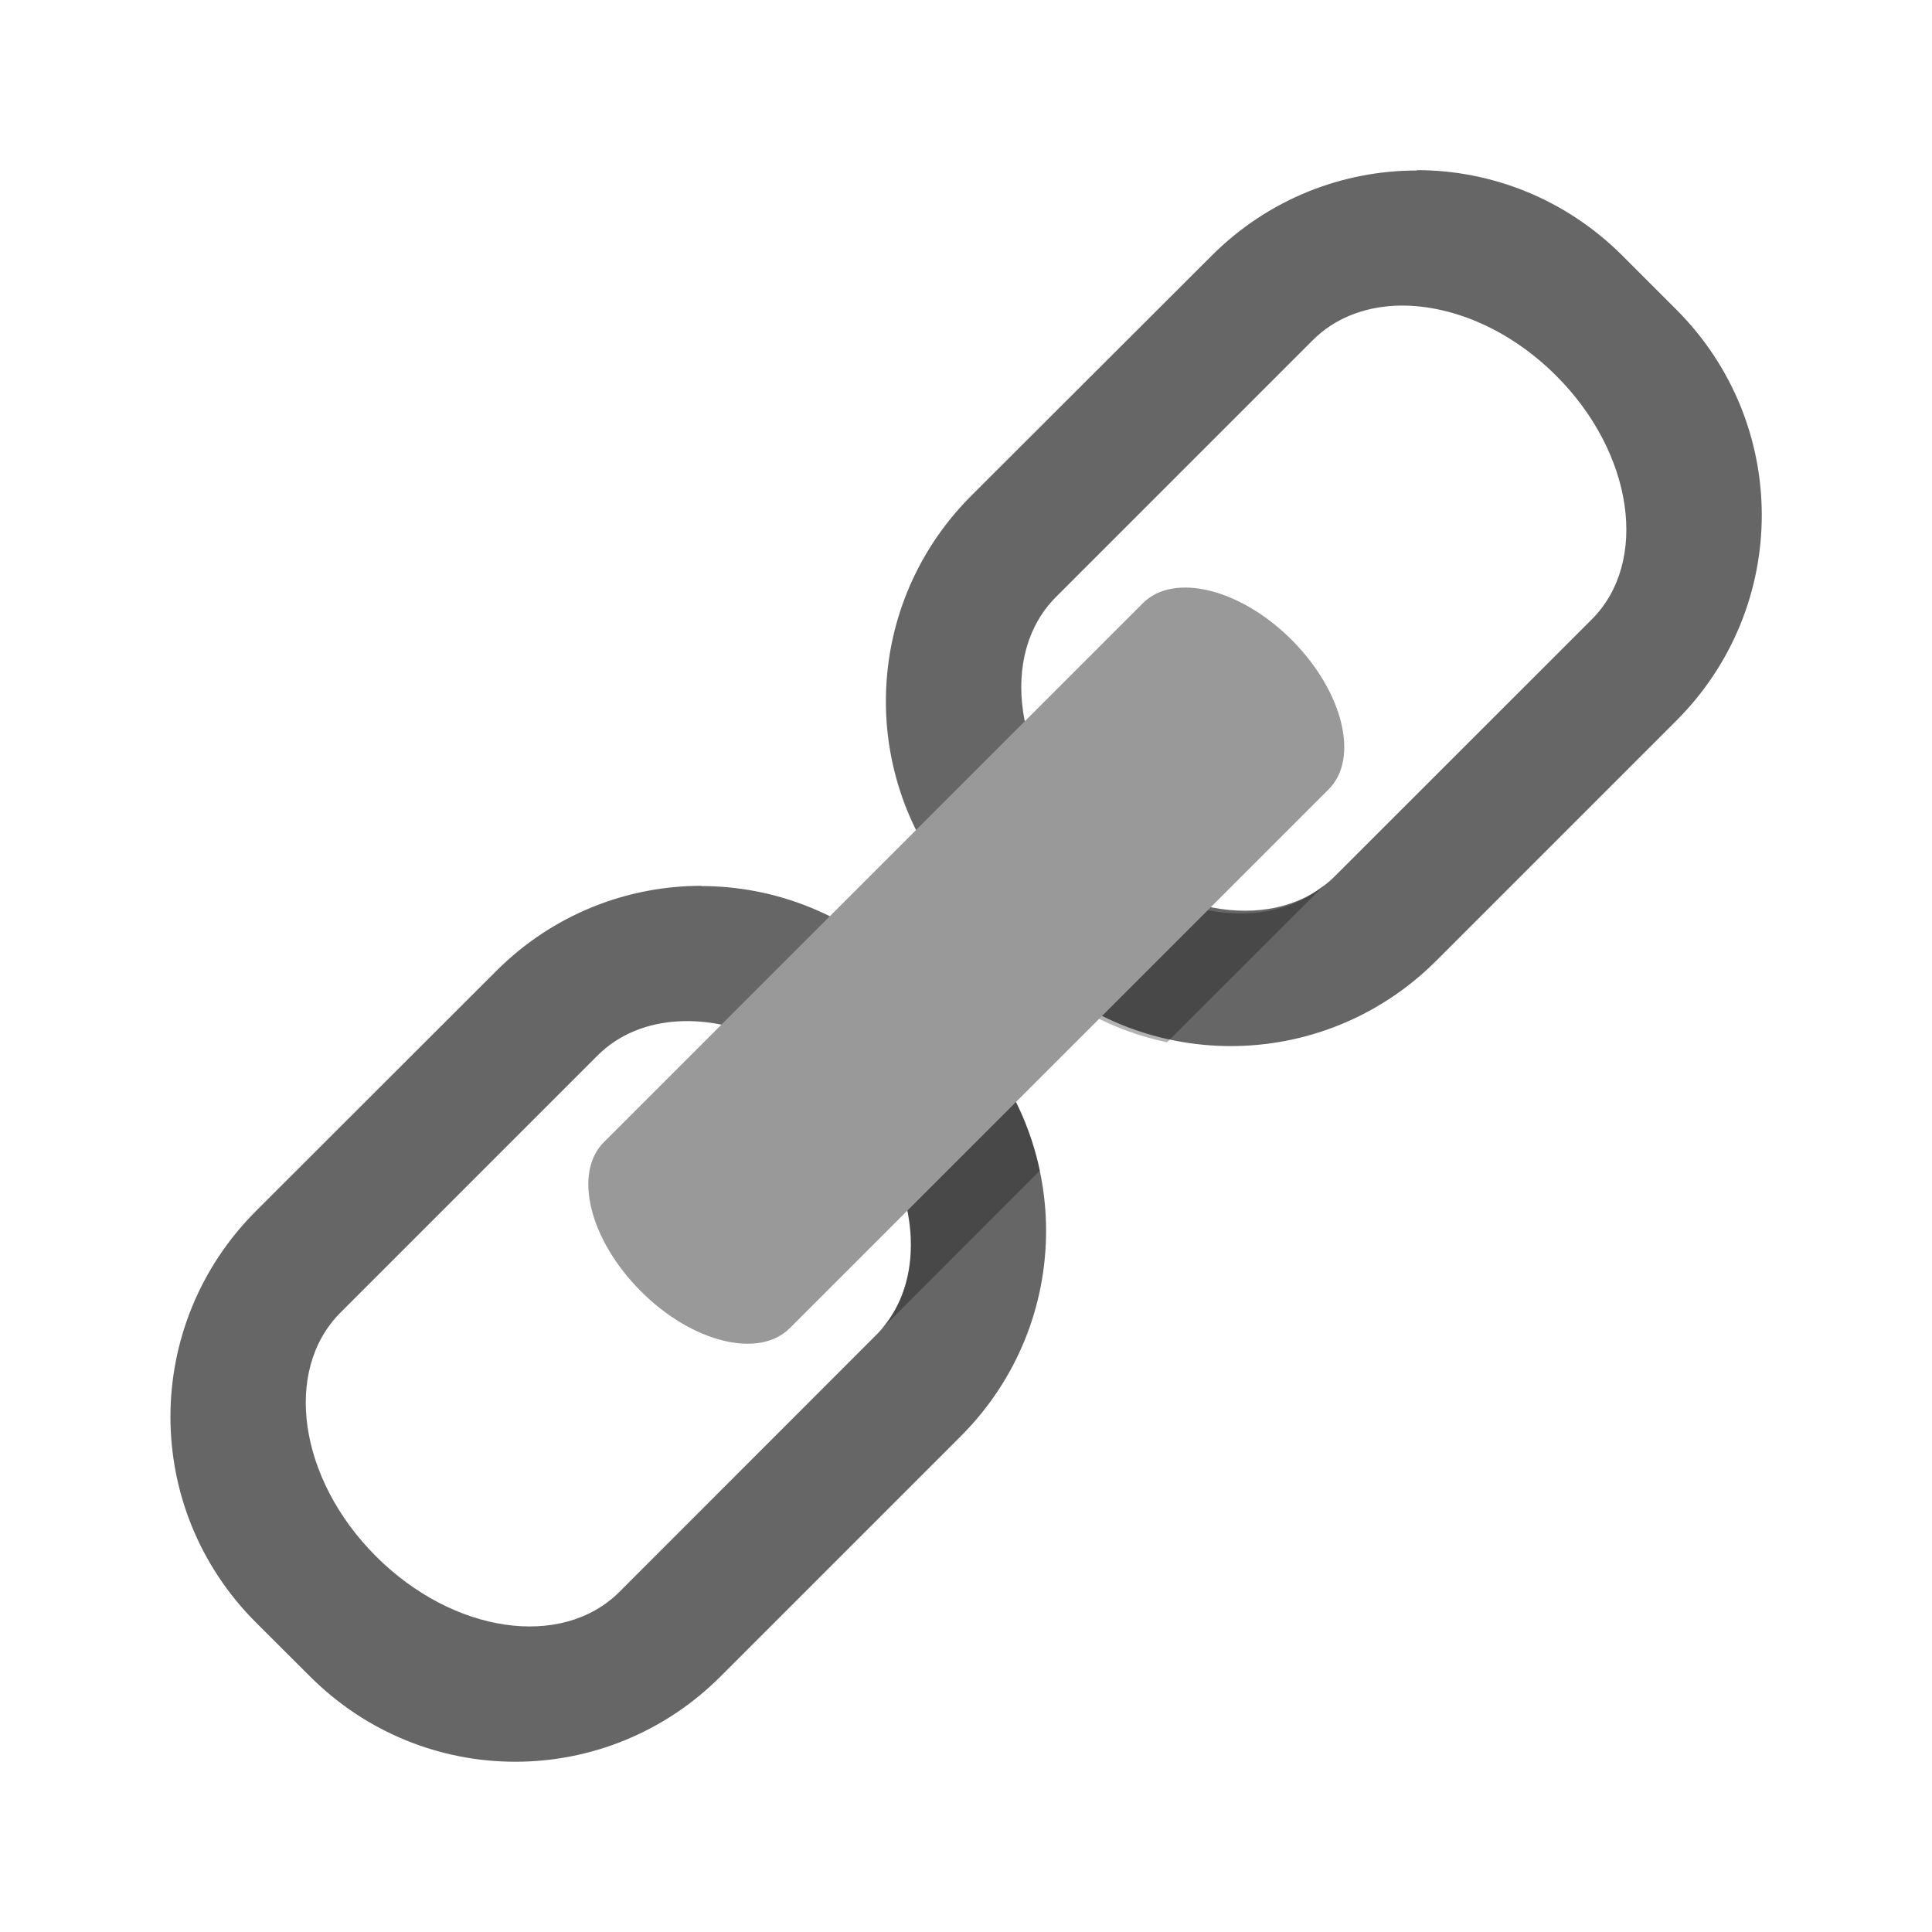 <svg xmlns="http://www.w3.org/2000/svg" viewBox="0 0 16 16"><path fill="#666" d="M11.733 1.412c-.615 0-1.23.236-1.7.707l-1.99 1.987c-.942.943-.942 2.46 0 3.403l.448.447c.944.943 2.46.943 3.404 0l1.988-1.988c.943-.944.943-2.46 0-3.404l-.447-.447c-.473-.472-1.087-.708-1.702-.708zm-.182 1.12c.437-.02.937.18 1.337.58.64.64.77 1.54.295 2.017l-2.127 2.126c-.477.477-1.378.347-2.018-.293s-.77-1.54-.293-2.018l2.127-2.127c.18-.18.42-.272.68-.285zM5.808 7.336c-.615 0-1.23.236-1.7.707l-1.99 1.988c-.942.944-.942 2.462 0 3.404l.448.447c.943.944 2.46.944 3.403 0l1.987-1.987c.943-.943.943-2.46 0-3.403l-.447-.447c-.473-.47-1.086-.707-1.702-.707zm-.183 1.122c.436-.022.938.18 1.338.58.64.64.77 1.54.293 2.018L5.13 13.183c-.478.477-1.377.345-2.017-.295s-.77-1.538-.295-2.016l2.127-2.127c.178-.18.418-.274.68-.287z"/><path opacity=".3" d="M8.018 7.535l.447.447c.343.343.762.557 1.2.65l1.317-1.316c-.487.43-1.35.293-1.97-.328.317-.207-1.146.2-.994.547zM7.515 8.047l.447.447c.343.343.557.762.65 1.2l-1.316 1.317c.43-.486.293-1.35-.328-1.97-.208.317.2-1.145.547-.993z"/><path fill="#999" d="M5.002 9.458l4.463-4.463c.256-.256.81-.12 1.234.306.424.426.56.98.305 1.235l-4.463 4.463c-.256.256-.81.12-1.234-.306-.425-.425-.562-.978-.306-1.234z"/></svg>